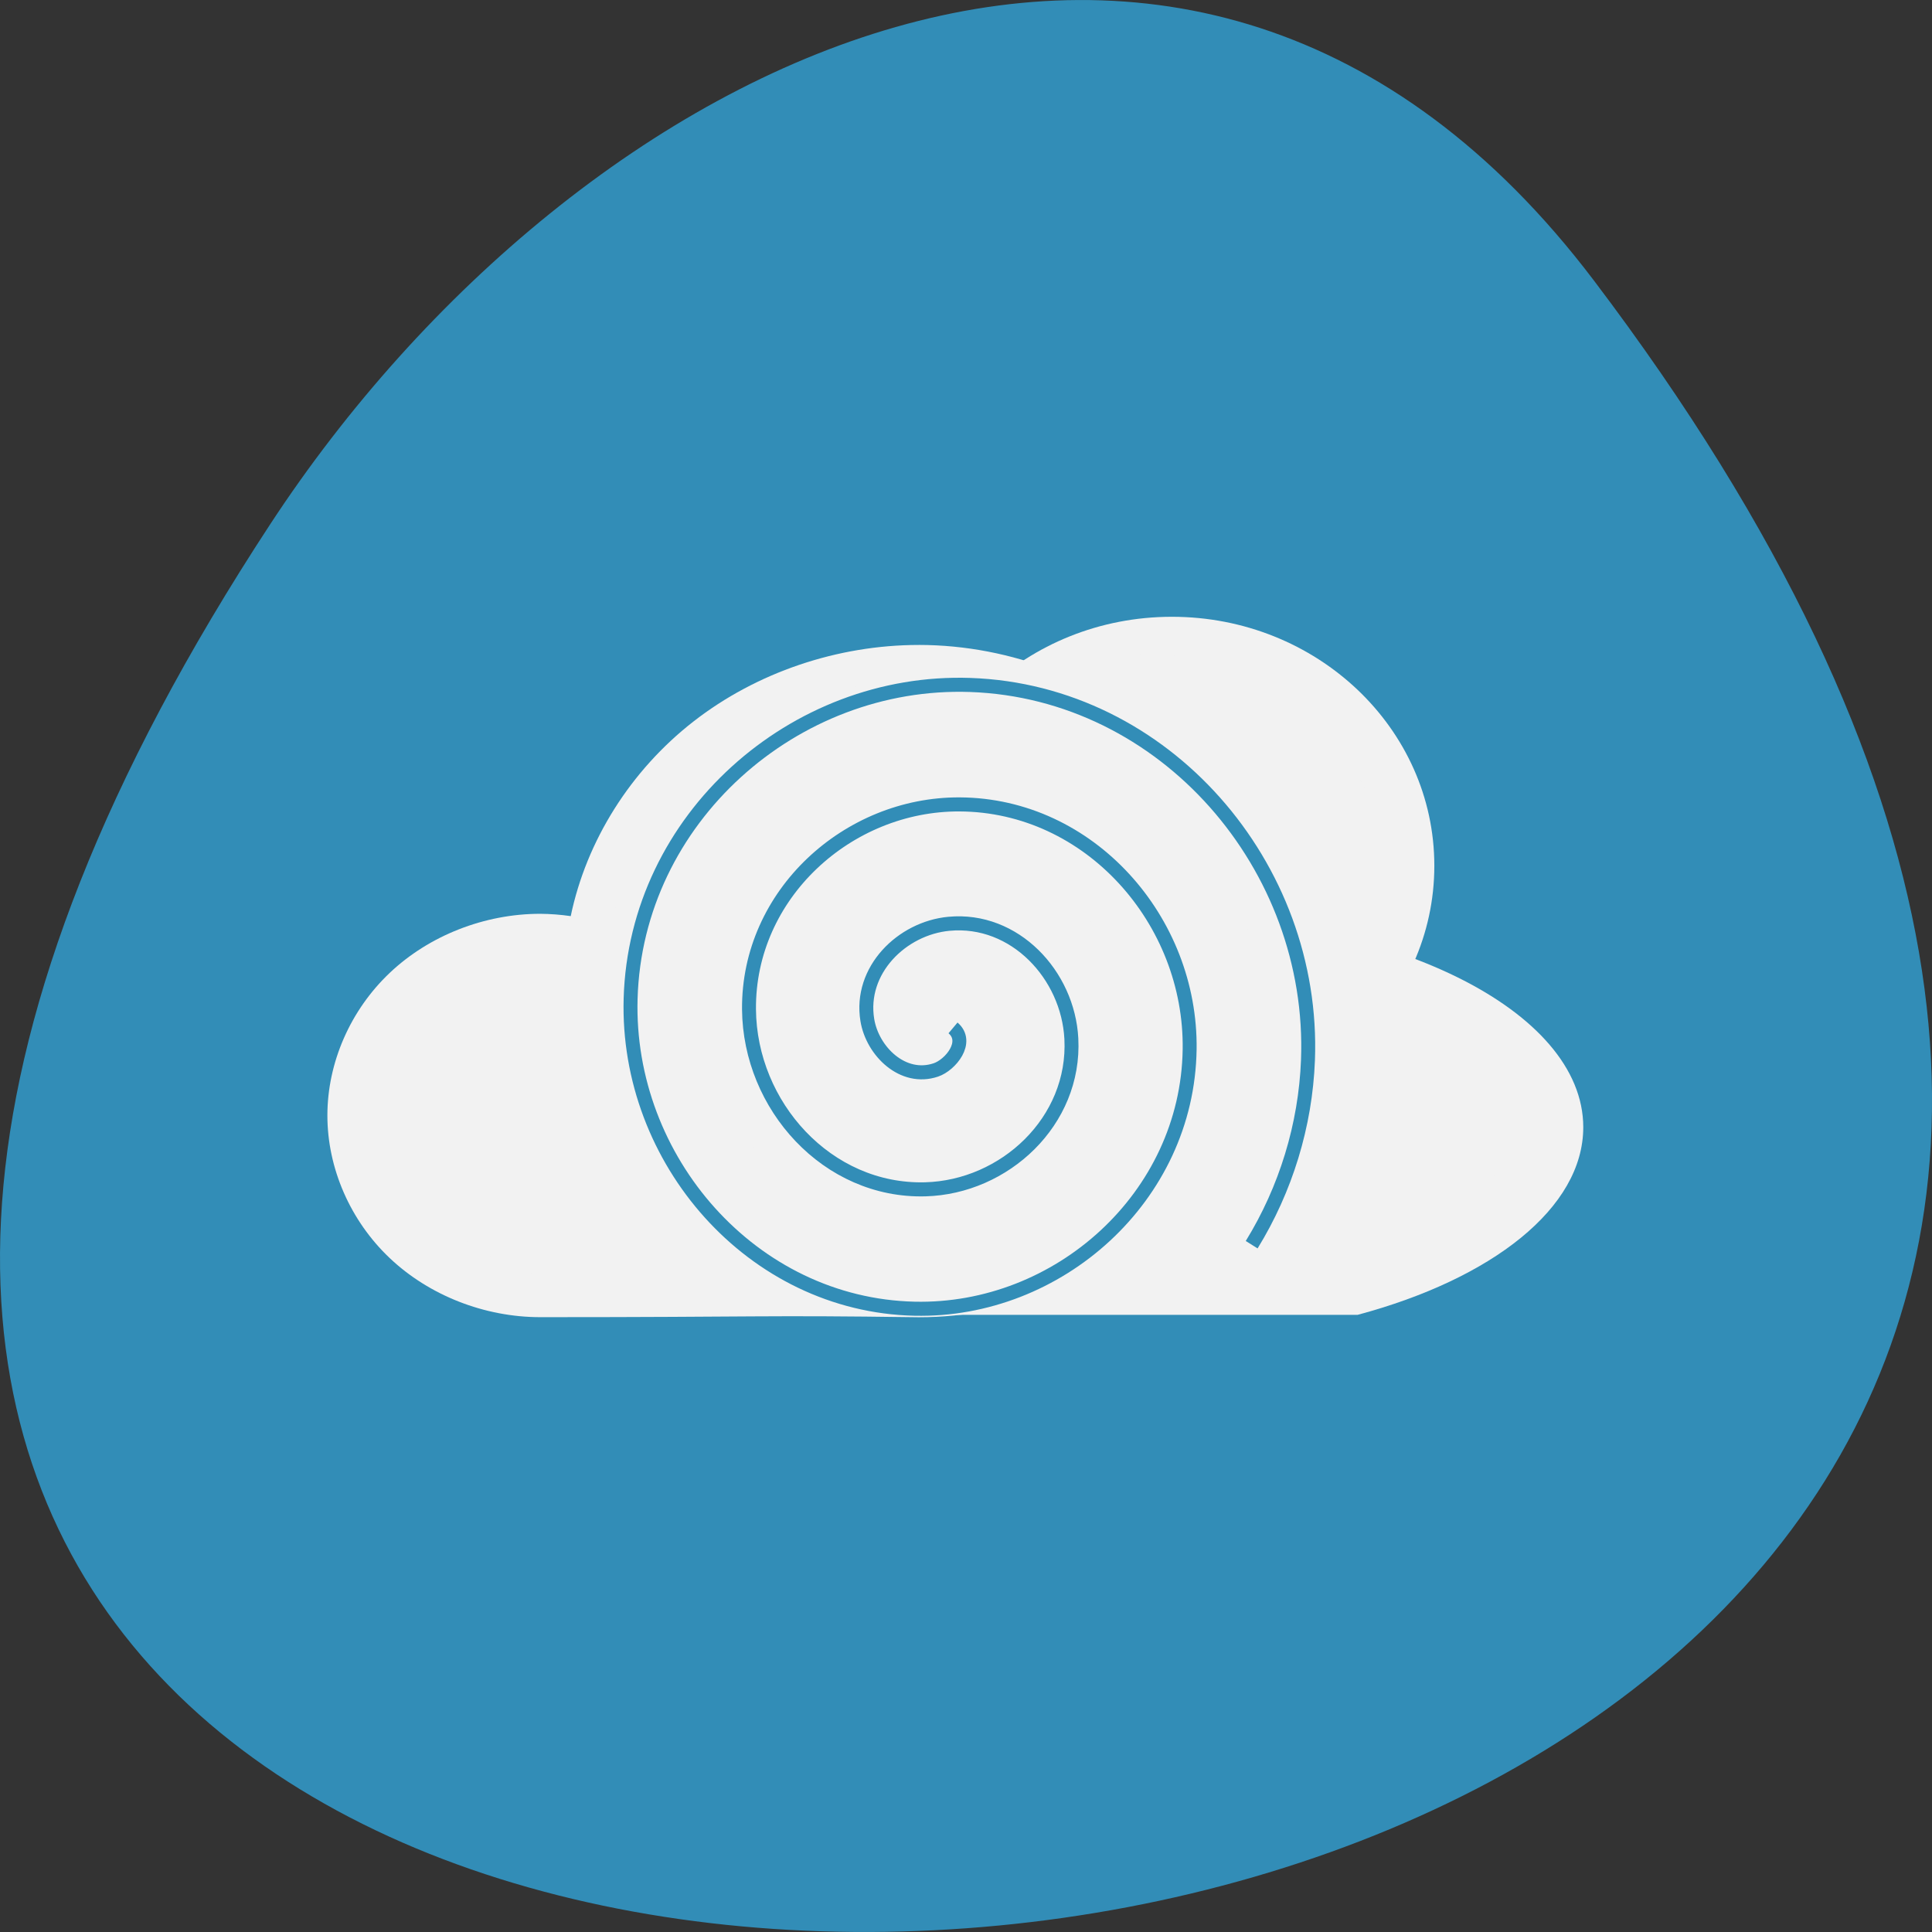 <svg xmlns="http://www.w3.org/2000/svg" viewBox="0 0 256 256"><rect x="0" y="0" width="256" height="256" fill="#333333" stroke="none"/><defs><clipPath><rect y="6" x="6" rx="6" height="84" width="84" fill="#fff"/></clipPath><clipPath><path d="m 12 96 c -3.324 0 -6 2.676 -6 6 v 72 c 0 3.324 2.676 6 6 6 h 72 c 3.324 0 6 -2.676 6 -6 v -72 c 0 -3.324 -2.676 -6 -6 -6 h -72 z m 36 11 c 18.225 0 33 12.09 33 27 0 14.912 -14.775 27 -33 27 -2.714 0 -5.351 -0.276 -7.875 -0.781 -3.393 3.541 -9.783 8.233 -19.406 7.188 7.43 -2.1 8.999 -8.241 9.344 -10.75 c -9.06 -4.813 -15.06 -13.158 -15.06 -22.656 0 -14.912 14.775 -27 33 -27 z"/></clipPath><filter color-interpolation-filters="sRGB"><feGaussianBlur stdDeviation="1.71"/></filter><filter color-interpolation-filters="sRGB" height="1.384" width="1.384" y="-0.192" x="-0.192"><feGaussianBlur stdDeviation="5.28"/></filter><linearGradient gradientUnits="userSpaceOnUse" y2="138.66" x2="0" y1="20.221"><stop stop-color="#fff"/><stop offset="1" stop-color="#fff" stop-opacity="0"/></linearGradient><linearGradient gradientUnits="userSpaceOnUse" y2="95.99" x2="0" y1="180"><stop stop-color="#2557a3"/><stop offset="1" stop-color="#5287d7"/></linearGradient><linearGradient gradientTransform="scale(1.006 0.994)" gradientUnits="userSpaceOnUse" y2="7.02" x2="0" y1="92.54"><stop/><stop offset="1" stop-opacity="0.588"/></linearGradient></defs><g transform="translate(0 -796.36)"><path d="m 211.17 833.49 c 201.82 266.38 -353.59 304.22 -175.35 32.31 40.634 -61.991 121.89 -102.86 175.35 -32.31 z" fill="#328db7" color="#000"/><g transform="matrix(2.806 0 0 2.831 -11.145 795.95)"><g fill="#f2f2f2"><g transform="translate(-6.607 0.092)"><path d="m 53.964 30.24 c -3.842 0.001 -7.67 1.29 -10.638 3.582 -2.968 2.292 -5.05 5.57 -5.796 9.11 -0.476 -0.068 -0.957 -0.105 -1.438 -0.109 -2.632 0 -5.248 1.017 -7.109 2.765 -1.861 1.748 -2.944 4.204 -2.944 6.675 0 2.472 1.083 4.928 2.944 6.675 1.861 1.748 4.477 2.765 7.109 2.765 10.559 0 10.338 -0.101 17.872 0.004 4.386 0 8.746 -1.696 11.848 -4.608 3.102 -2.913 4.907 -7.01 4.907 -11.126 0 -4.119 -1.806 -8.213 -4.907 -11.126 c -3.102 -2.913 -7.461 -4.608 -11.848 -4.608 z" fill-rule="evenodd"/><g color="#000"><path d="m 78.09 53.697 c 0 4.51 -4.191 8.167 -9.36 8.167 -5.169 0 -9.36 -3.656 -9.36 -8.167 0 -4.51 4.191 -8.167 9.36 -8.167 5.169 0 9.36 3.656 9.36 8.167 z" transform="matrix(1.324 0 0 1.427 -25.08 -36.05)"/><path d="m 64.969 42.875 c -11.251 0 -20.375 4.439 -20.375 9.938 0 3.78 4.306 7.095 10.656 8.781 h 19.438 c 6.35 -1.686 10.656 -5 10.656 -8.781 0 -5.499 -9.124 -9.938 -20.375 -9.938 z"/></g></g><g transform="matrix(0.894 0 0 0.894 -0.683 4.911)"><path d="m 53.964 30.24 c -3.842 0.001 -7.67 1.29 -10.638 3.582 -2.968 2.292 -5.05 5.57 -5.796 9.11 -0.476 -0.068 -0.957 -0.105 -1.438 -0.109 -2.632 0 -5.248 1.017 -7.109 2.765 -1.861 1.748 -2.944 4.204 -2.944 6.675 0 2.472 1.083 4.928 2.944 6.675 1.861 1.748 4.477 2.765 7.109 2.765 10.559 0 10.338 -0.101 17.872 0.004 4.386 0 8.746 -1.696 11.848 -4.608 3.102 -2.913 4.907 -7.01 4.907 -11.126 0 -4.119 -1.806 -8.213 -4.907 -11.126 c -3.102 -2.913 -7.461 -4.608 -11.848 -4.608 z" fill-rule="evenodd"/><g color="#000"><path transform="matrix(1.324 0 0 1.427 -25.08 -36.05)" d="m 78.09 53.697 c 0 4.51 -4.191 8.167 -9.36 8.167 -5.169 0 -9.36 -3.656 -9.36 -8.167 0 -4.51 4.191 -8.167 9.36 -8.167 5.169 0 9.36 3.656 9.36 8.167 z"/><path d="m 64.969 42.875 c -11.251 0 -20.375 4.439 -20.375 9.938 0 3.78 4.306 7.095 10.656 8.781 h 19.438 c 6.35 -1.686 10.656 -5 10.656 -8.781 0 -5.499 -9.124 -9.938 -20.375 -9.938 z"/></g></g></g><path transform="matrix(0.658 0 0 0.658 17.435 18.18)" d="m 47.934 45.708 c 1.178 0.998 -0.181 2.636 -1.228 2.989 -2.367 0.796 -4.552 -1.325 -4.921 -3.542 -0.59 -3.553 2.477 -6.538 5.856 -6.853 4.717 -0.439 8.547 3.633 8.785 8.171 0.308 5.876 -4.789 10.565 -10.485 10.717 -7.03 0.187 -12.59 -5.946 -12.649 -12.799 -0.071 -8.19 7.104 -14.617 15.11 -14.581 9.347 0.042 16.646 8.261 16.513 17.428 c -0.153 10.504 -9.418 18.677 -19.742 18.445 -11.66 -0.262 -20.709 -10.576 -20.377 -22.06 0.371 -12.817 11.733 -22.742 24.371 -22.309 c 13.973 0.479 24.775 12.891 24.24 26.685 -0.179 4.635 -1.592 9.191 -4.04 13.13" fill="none" stroke="#328db7"/></g></g></svg>